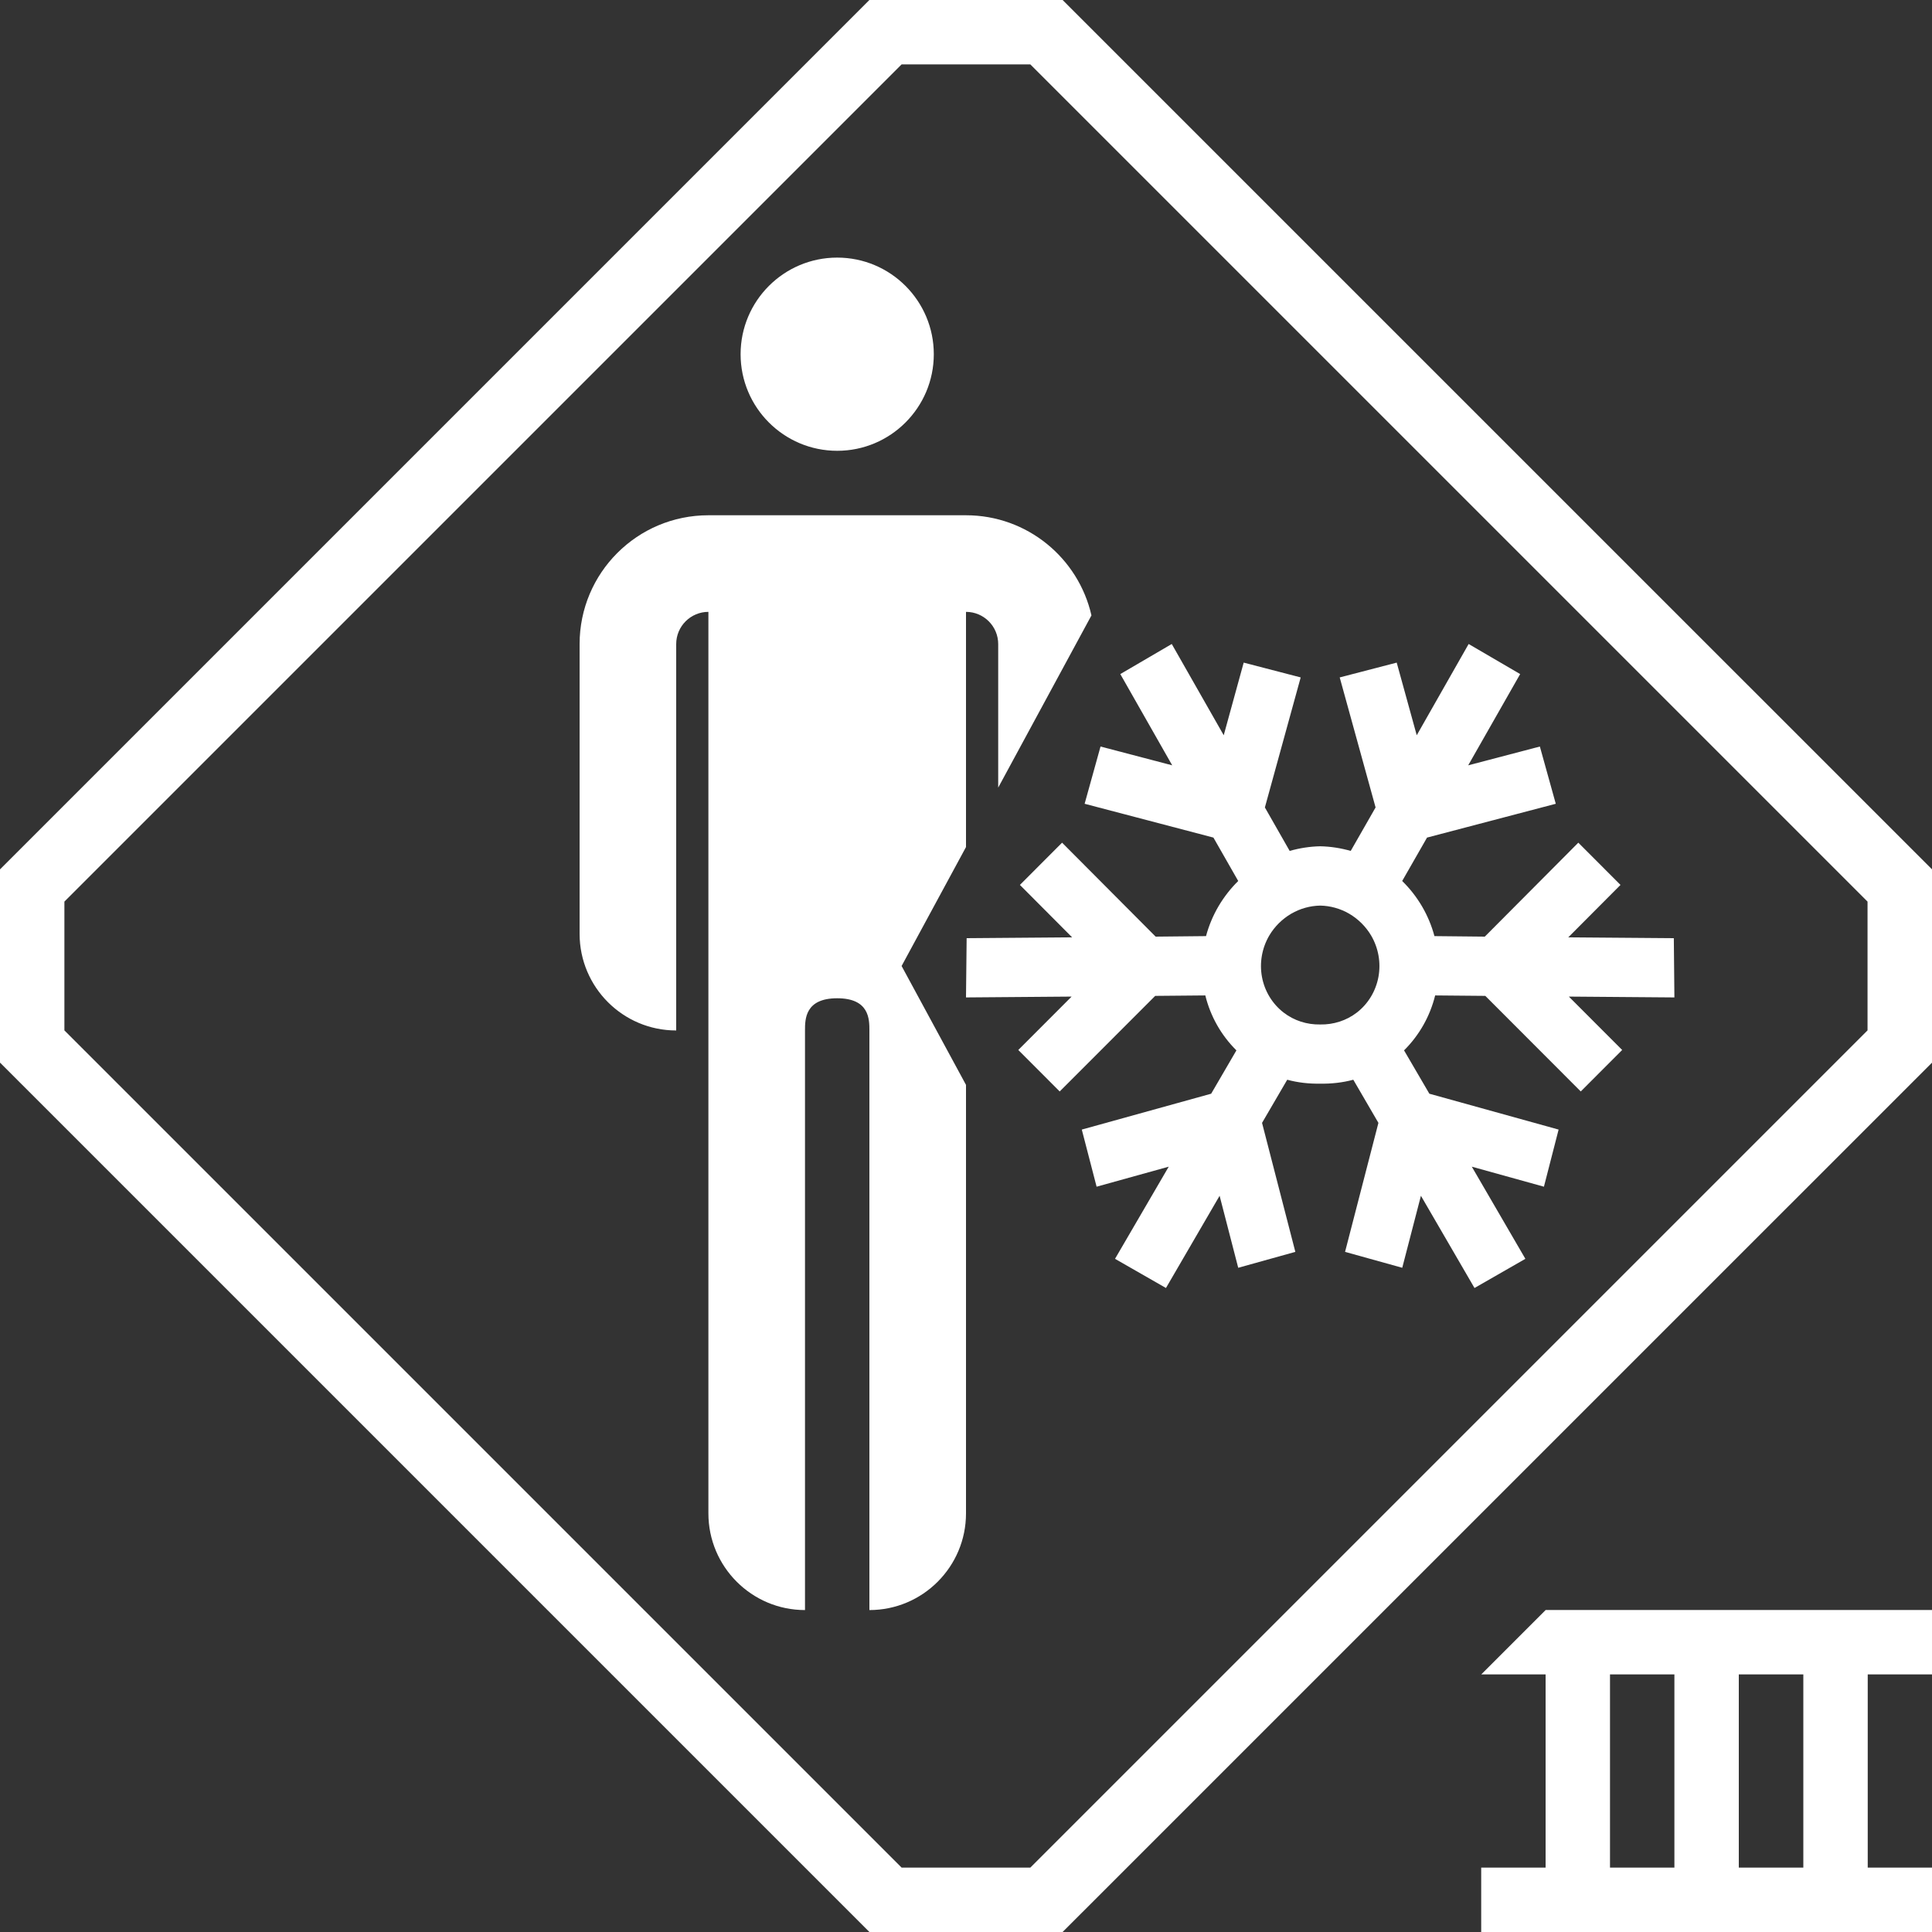 <svg width="30" height="30" viewBox="0 0 30 30" fill="none" xmlns="http://www.w3.org/2000/svg">
<rect x="0" y="0" width="30" height="30" fill="#333333" stroke="none"/>
<path d="M30 13.499V16.501L16.5 30H13.5L0 16.5V13.5L13.5 0H16.5L30 13.499ZM30.001 26H29.002V29H30V30H23V29H24V26H23.001L24.001 25H30.001V26ZM1 14V16L14 29H15.999L28.999 16V14L15.999 1H14L1 14ZM25 29H26V26H25V29ZM27 29H28.002V26H27V29ZM15 8.001C15.951 8.001 16.746 8.666 16.948 9.556L15.5 12.23V10.001C15.5 9.725 15.276 9.501 15 9.501V13.153L14 15L15 16.846V23.5C15 24.328 14.328 25.001 13.5 25.001V16.001C13.5 15.827 13.5 15.501 13 15.501C12.5 15.501 12.5 15.827 12.5 16.001V25.001C11.672 25.001 11 24.328 11 23.5V9.501C10.724 9.501 10.5 9.725 10.5 10.001V16.001C9.672 16.001 9.001 15.329 9 14.501V10.001C9 8.896 9.895 8.001 11 8.001H15ZM23.605 10.467L22.798 11.884L23.911 11.592L24.158 12.481L22.159 13.006L21.773 13.68C21.892 13.796 21.995 13.928 22.08 14.072C22.166 14.219 22.231 14.375 22.274 14.536L23.056 14.544L24.508 13.085L25.163 13.741L24.352 14.555L25.991 14.568L26 15.488L24.361 15.475L25.189 16.304L24.546 16.948L23.064 15.464L22.285 15.457C22.205 15.782 22.037 16.077 21.802 16.31L22.195 16.983L24.202 17.54L23.974 18.427L22.854 18.116L23.686 19.547L22.896 20L22.064 18.568L21.774 19.686L20.886 19.439L21.404 17.436L21.014 16.766C20.848 16.811 20.674 16.83 20.5 16.827C20.326 16.83 20.154 16.811 19.988 16.766L19.597 17.436L20.114 19.439L19.227 19.686L18.938 18.568L18.105 20L17.314 19.547L18.148 18.116L17.028 18.427L16.798 17.54L18.807 16.983L19.199 16.31C18.963 16.077 18.796 15.782 18.716 15.457L17.938 15.464L16.455 16.948L15.812 16.304L16.64 15.475L15 15.488L15.01 14.568L16.648 14.555L15.837 13.741L16.492 13.085L17.945 14.544L18.727 14.536C18.77 14.375 18.835 14.219 18.921 14.072C19.006 13.928 19.109 13.796 19.227 13.68L18.842 13.006L16.842 12.481L17.089 11.592L18.202 11.884L17.396 10.467L18.195 10L19.002 11.417L19.312 10.289L20.197 10.519L19.641 12.538L20.026 13.213C20.181 13.169 20.34 13.144 20.5 13.141C20.66 13.144 20.819 13.169 20.974 13.213L21.36 12.538L20.803 10.519L21.688 10.289L21.999 11.417L22.805 10L23.605 10.467ZM20.5 14.062C20.343 14.065 20.188 14.108 20.05 14.188C19.909 14.271 19.792 14.387 19.709 14.527C19.595 14.722 19.555 14.951 19.596 15.171C19.637 15.39 19.756 15.587 19.932 15.723C20.094 15.848 20.294 15.912 20.5 15.908C20.706 15.912 20.907 15.848 21.069 15.723C21.245 15.587 21.363 15.39 21.404 15.171C21.445 14.951 21.405 14.722 21.291 14.527C21.208 14.387 21.091 14.271 20.95 14.188C20.812 14.108 20.657 14.065 20.5 14.062ZM13 4C13.828 4 14.5 4.672 14.5 5.5C14.5 6.328 13.828 7 13 7C12.172 7 11.5 6.328 11.5 5.5C11.5 4.672 12.172 4 13 4Z" fill="white"/>
</svg>
